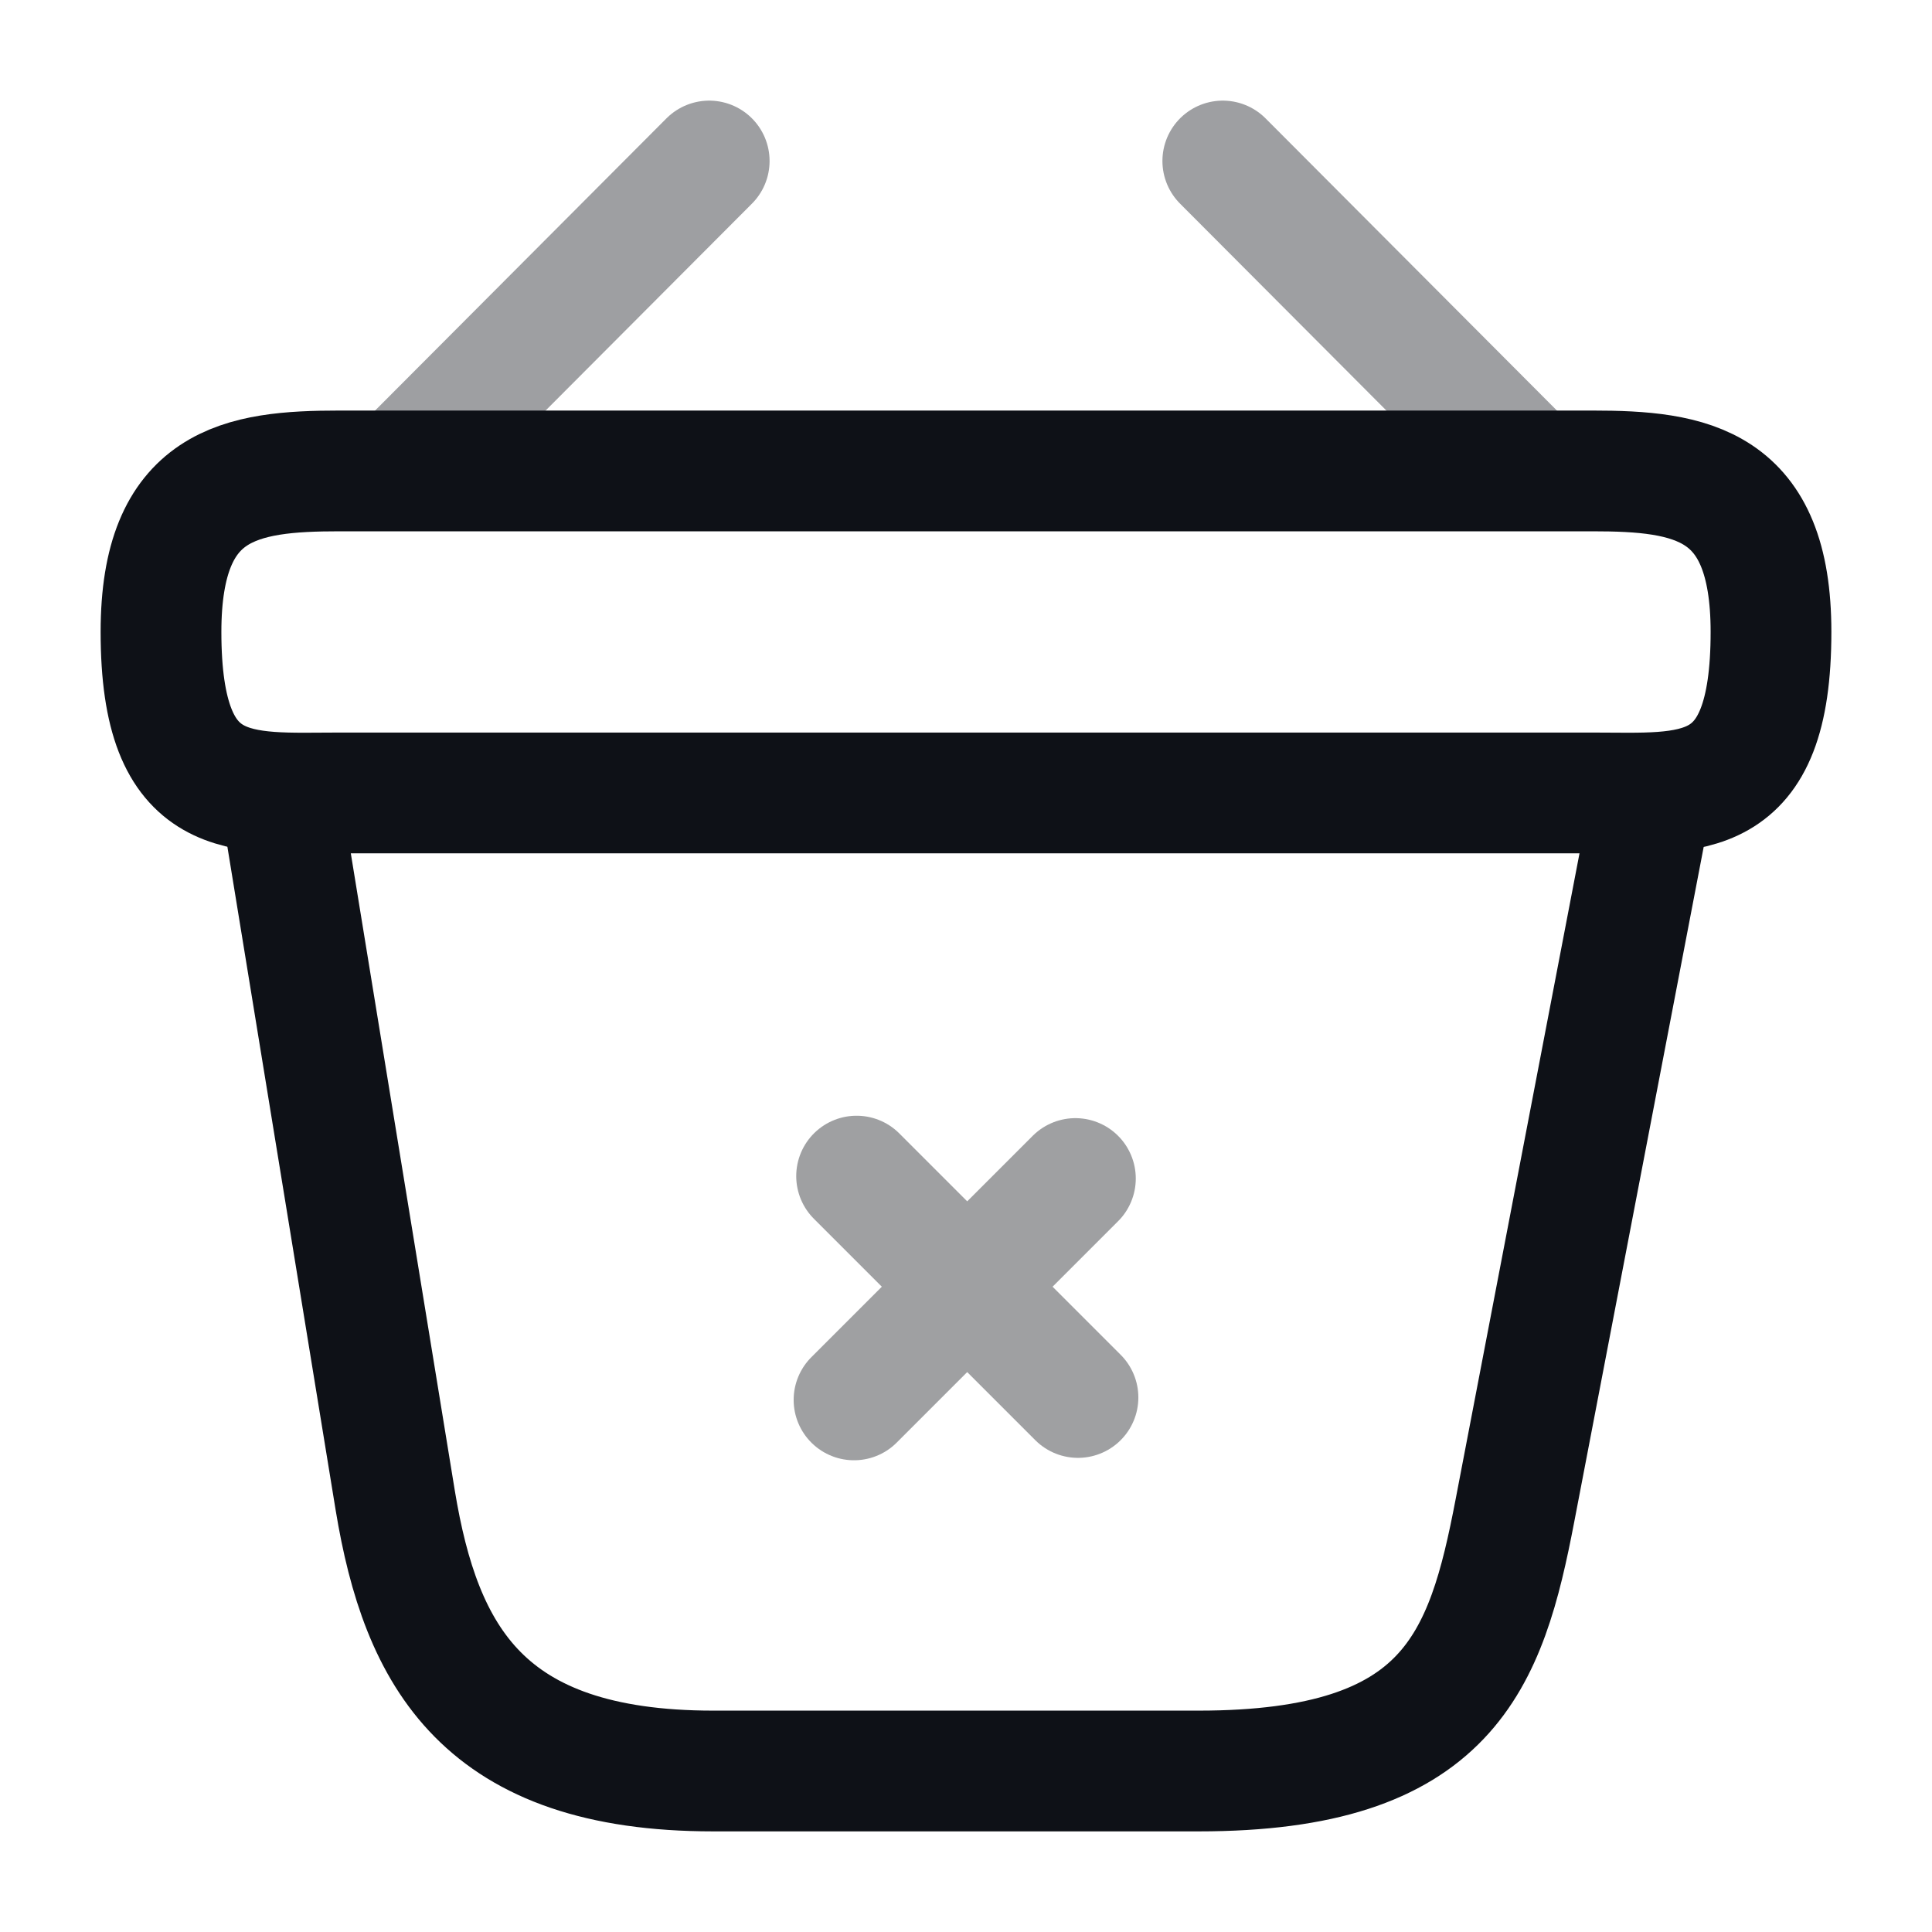 <svg width="24" height="24" viewBox="0 0 24 24" fill="none" xmlns="http://www.w3.org/2000/svg">
<g opacity="0.4">
<path d="M13.391 17.36L10.641 14.61" stroke="#0E1117" stroke-width="1.5" stroke-miterlimit="10" stroke-linecap="round" stroke-linejoin="round"/>
<path d="M13.359 14.64L10.609 17.39" stroke="#0E1117" stroke-width="1.5" stroke-miterlimit="10" stroke-linecap="round" stroke-linejoin="round"/>
</g>
<path opacity="0.4" d="M8.81 2L5.19 5.63" stroke="#0E1117" stroke-width="1.5" stroke-miterlimit="10" stroke-linecap="round" stroke-linejoin="round"/>
<path opacity="0.4" d="M15.19 2L18.81 5.63" stroke="#0E1117" stroke-width="1.5" stroke-miterlimit="10" stroke-linecap="round" stroke-linejoin="round"/>
<path d="M2 7.85C2 6 2.99 5.85 4.22 5.85H19.78C21.01 5.85 22 6 22 7.85C22 10 21.01 9.85 19.78 9.85H4.22C2.99 9.85 2 10 2 7.85Z" stroke="#0E1117" stroke-width="1.5"/>
<path d="M3.5 10L4.91 18.64C5.23 20.58 6 22 8.86 22H14.89C18 22 18.46 20.64 18.82 18.76L20.5 10" stroke="#0E1117" stroke-width="1.5" stroke-linecap="round"/>
</svg>
